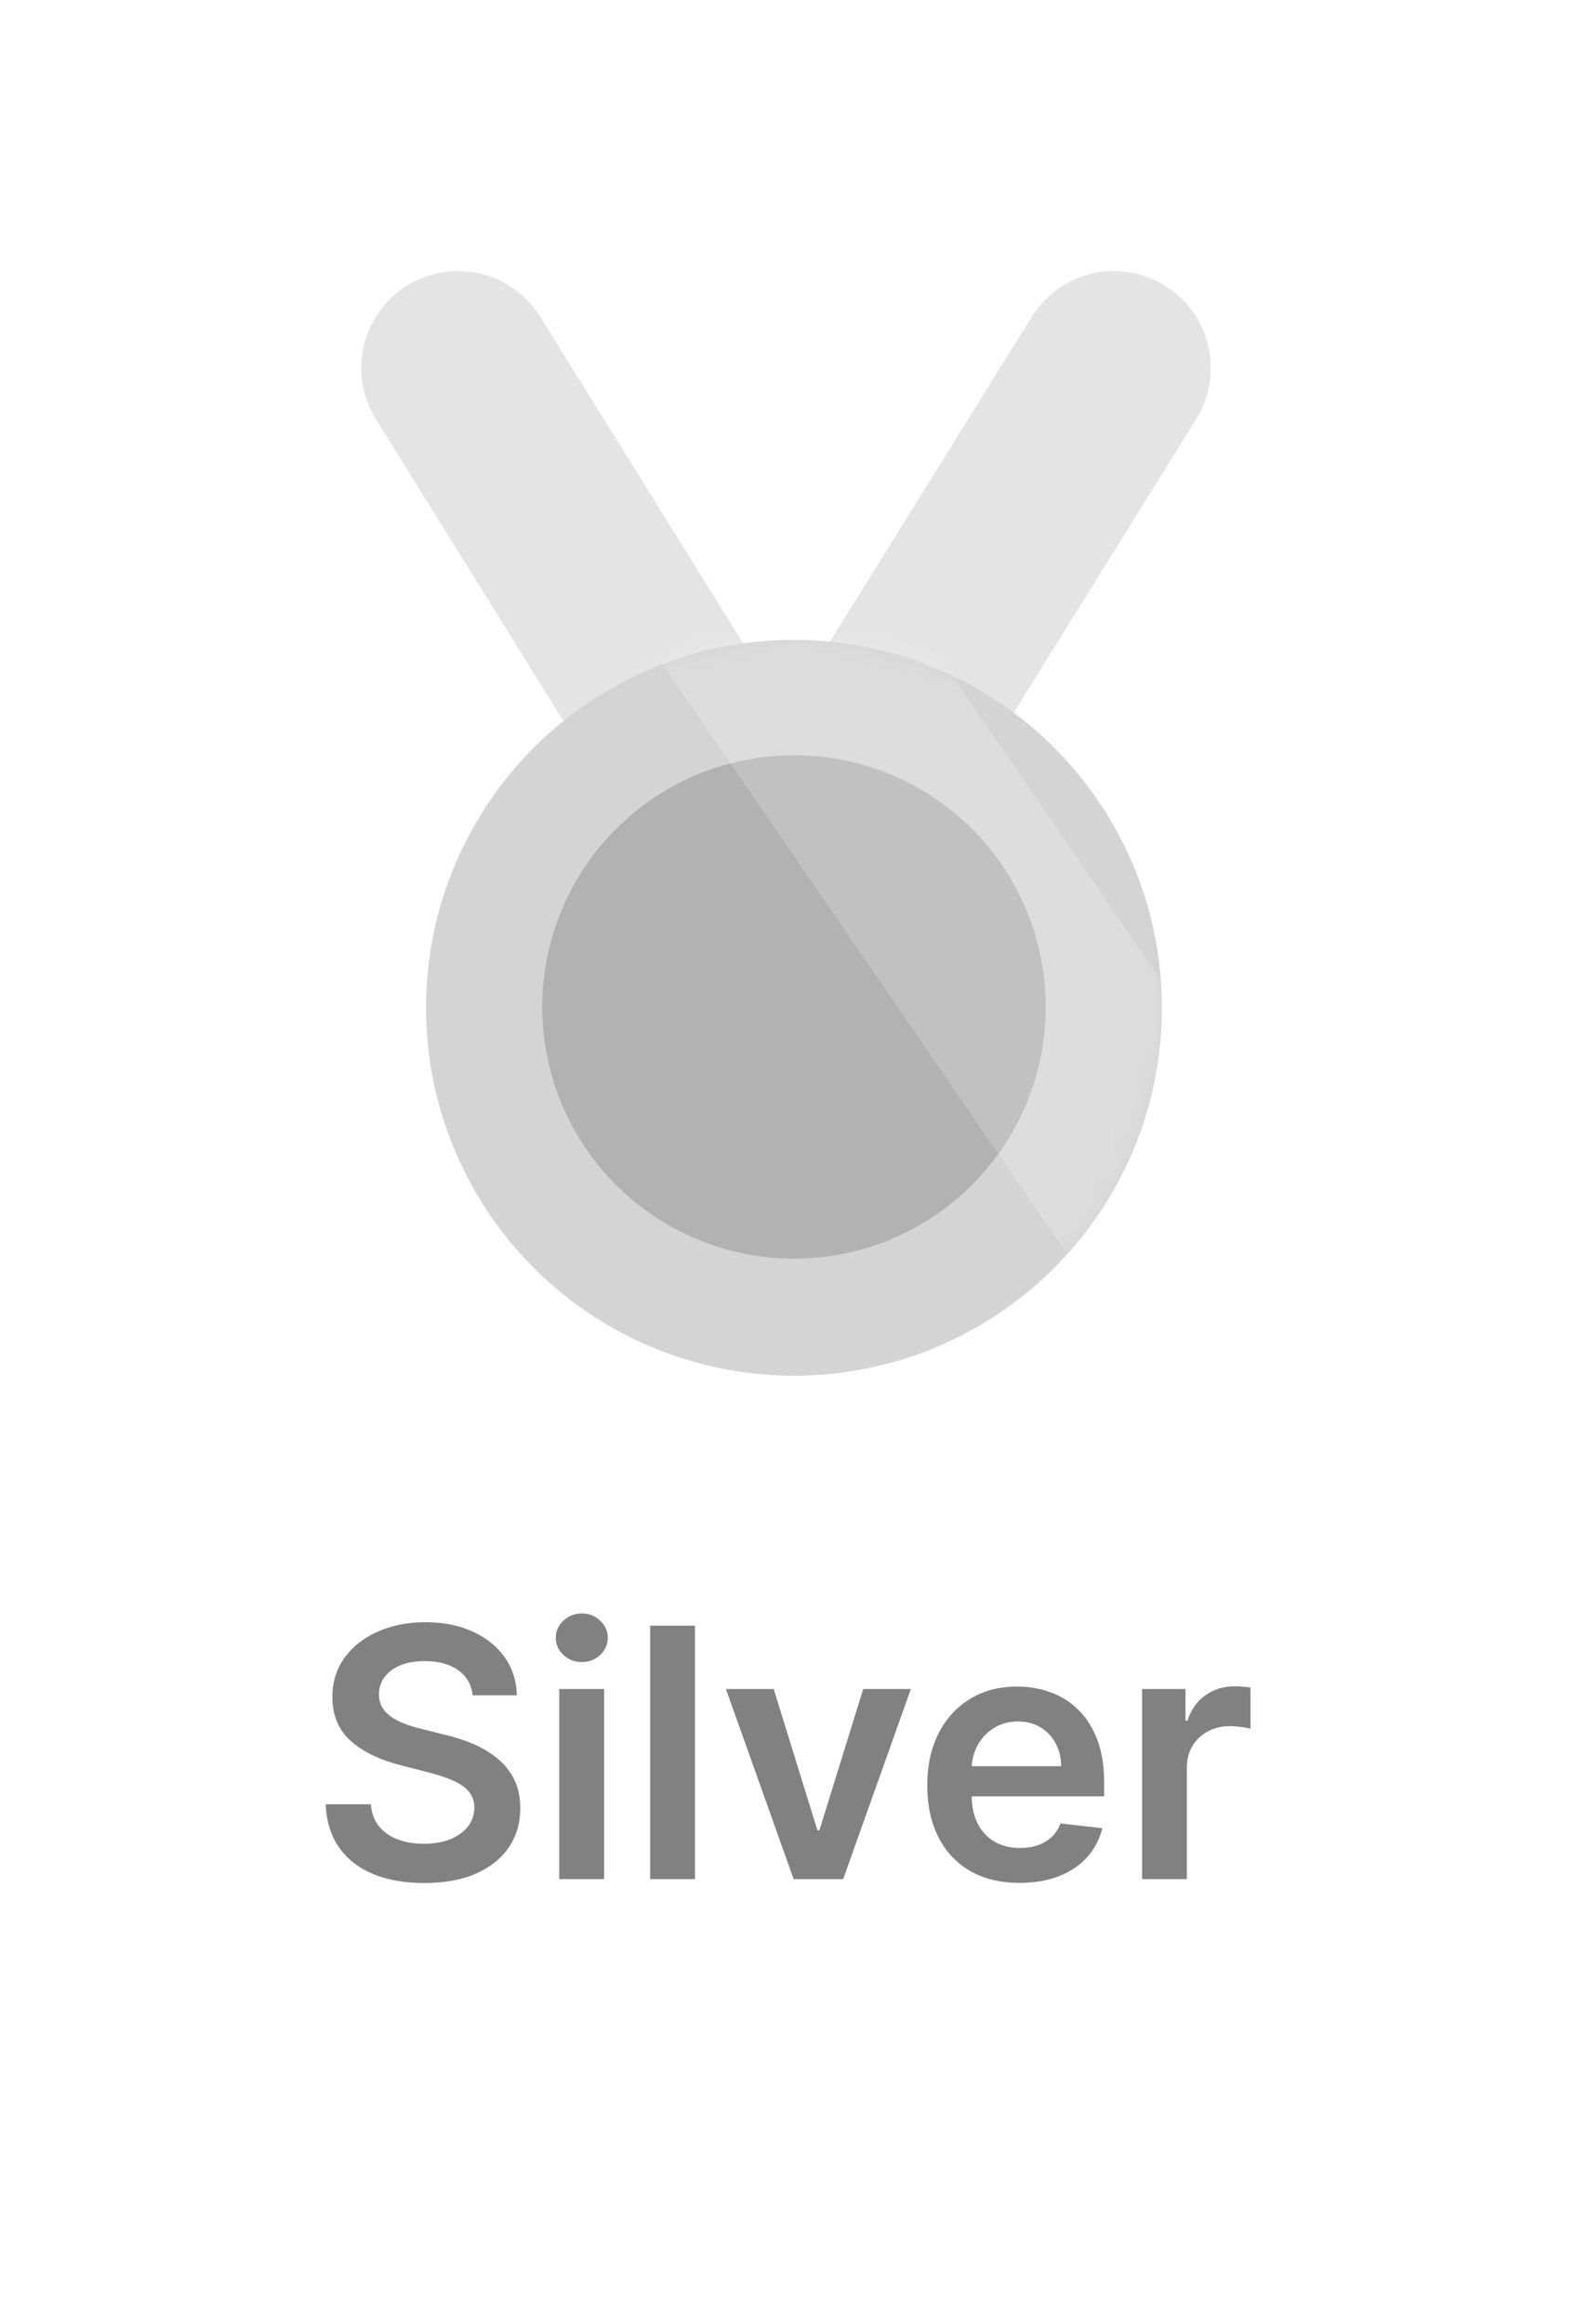 <svg width="82" height="120" viewBox="0 0 82 120" fill="none" xmlns="http://www.w3.org/2000/svg">
<g filter="url(#filter0_d_1020_1442)">
<path fill-rule="evenodd" clip-rule="evenodd" d="M67.487 5.422C59.935 0.735 50.014 3.057 45.326 10.608L40.689 18.079L36.673 11.608C31.986 4.057 22.064 1.735 14.513 6.422C6.961 11.109 4.639 21.03 9.326 28.582L13.674 35.587C10.092 40.865 8 47.236 8 54.095C8 61.668 10.551 68.646 14.84 74.215C10.073 77.87 7 83.624 7 90.095C7 101.141 15.954 110.095 27 110.095H55C66.045 110.095 75 101.141 75 90.095C75 83.624 71.926 77.87 67.159 74.215C71.449 68.646 74 61.668 74 54.095C74 47.03 71.779 40.483 67.998 35.114L72.673 27.582C77.36 20.03 75.038 10.109 67.487 5.422Z" fill="white"/>
</g>
<path d="M24.405 87.551C24.346 86.993 24.095 86.558 23.651 86.247C23.212 85.936 22.641 85.781 21.938 85.781C21.444 85.781 21.02 85.855 20.666 86.004C20.312 86.153 20.042 86.356 19.854 86.612C19.667 86.867 19.571 87.159 19.567 87.487C19.567 87.76 19.629 87.997 19.752 88.197C19.88 88.397 20.053 88.568 20.27 88.708C20.487 88.845 20.728 88.96 20.992 89.053C21.256 89.147 21.523 89.226 21.791 89.29L23.018 89.597C23.513 89.712 23.988 89.867 24.444 90.063C24.904 90.259 25.315 90.507 25.678 90.805C26.044 91.103 26.334 91.463 26.547 91.885C26.76 92.307 26.866 92.801 26.866 93.368C26.866 94.135 26.671 94.811 26.278 95.394C25.886 95.974 25.32 96.428 24.578 96.756C23.841 97.08 22.948 97.242 21.9 97.242C20.881 97.242 19.997 97.084 19.247 96.769C18.501 96.453 17.918 95.993 17.496 95.388C17.078 94.783 16.852 94.046 16.818 93.176H19.151C19.185 93.632 19.326 94.011 19.573 94.314C19.82 94.617 20.142 94.843 20.538 94.992C20.939 95.141 21.386 95.215 21.881 95.215C22.396 95.215 22.848 95.139 23.236 94.985C23.628 94.828 23.935 94.61 24.156 94.333C24.378 94.052 24.491 93.724 24.495 93.349C24.491 93.008 24.391 92.727 24.195 92.505C23.999 92.279 23.724 92.092 23.37 91.943C23.021 91.789 22.611 91.653 22.143 91.534L20.653 91.15C19.575 90.873 18.723 90.453 18.097 89.891C17.474 89.324 17.163 88.572 17.163 87.634C17.163 86.863 17.372 86.188 17.79 85.608C18.212 85.028 18.785 84.579 19.509 84.259C20.234 83.936 21.054 83.774 21.97 83.774C22.899 83.774 23.713 83.936 24.412 84.259C25.115 84.579 25.667 85.024 26.067 85.595C26.468 86.162 26.675 86.814 26.688 87.551H24.405ZM28.878 97.043V87.225H31.192V97.043H28.878ZM30.042 85.832C29.675 85.832 29.36 85.71 29.096 85.468C28.831 85.22 28.699 84.924 28.699 84.579C28.699 84.23 28.831 83.933 29.096 83.691C29.36 83.443 29.675 83.32 30.042 83.32C30.413 83.32 30.728 83.443 30.988 83.691C31.252 83.933 31.384 84.23 31.384 84.579C31.384 84.924 31.252 85.22 30.988 85.468C30.728 85.71 30.413 85.832 30.042 85.832ZM35.886 83.953V97.043H33.572V83.953H35.886ZM47.035 87.225L43.538 97.043H40.982L37.485 87.225H39.953L42.209 94.519H42.311L44.574 87.225H47.035ZM52.649 97.235C51.664 97.235 50.814 97.031 50.098 96.622C49.387 96.208 48.839 95.624 48.456 94.87C48.072 94.112 47.88 93.219 47.88 92.192C47.88 91.182 48.072 90.296 48.456 89.533C48.843 88.766 49.385 88.169 50.079 87.743C50.774 87.313 51.59 87.097 52.527 87.097C53.133 87.097 53.703 87.195 54.24 87.391C54.782 87.583 55.259 87.882 55.672 88.286C56.09 88.691 56.418 89.207 56.657 89.833C56.895 90.455 57.015 91.197 57.015 92.058V92.767H48.967V91.207H54.797C54.792 90.764 54.696 90.37 54.509 90.025C54.321 89.676 54.059 89.401 53.723 89.2C53.39 89 53.002 88.9 52.559 88.9C52.086 88.9 51.671 89.015 51.313 89.245C50.955 89.471 50.676 89.769 50.475 90.14C50.279 90.507 50.179 90.909 50.175 91.348V92.71C50.175 93.281 50.279 93.771 50.488 94.18C50.697 94.585 50.989 94.896 51.364 95.113C51.739 95.326 52.178 95.433 52.681 95.433C53.017 95.433 53.322 95.386 53.595 95.292C53.867 95.194 54.104 95.051 54.304 94.864C54.505 94.676 54.656 94.444 54.758 94.167L56.919 94.41C56.782 94.981 56.522 95.48 56.139 95.906C55.76 96.328 55.274 96.656 54.681 96.89C54.089 97.12 53.412 97.235 52.649 97.235ZM58.972 97.043V87.225H61.216V88.862H61.318C61.497 88.295 61.804 87.858 62.239 87.551C62.677 87.24 63.178 87.085 63.741 87.085C63.868 87.085 64.011 87.091 64.169 87.104C64.331 87.112 64.465 87.127 64.572 87.149V89.277C64.474 89.243 64.318 89.213 64.105 89.188C63.896 89.158 63.694 89.143 63.498 89.143C63.076 89.143 62.697 89.234 62.36 89.418C62.028 89.597 61.765 89.846 61.574 90.166C61.382 90.485 61.286 90.854 61.286 91.271V97.043H58.972Z" fill="#818181"/>
<path d="M23.652 19L40.587 46.261L57.522 19" stroke="#E4E4E4" stroke-width="10" stroke-linecap="round"/>
<circle cx="41" cy="52.044" r="19" fill="#D4D4D4"/>
<circle cx="41" cy="52" r="13" fill="#B2B2B2"/>
<mask id="mask0_1020_1442" style="mask-type:alpha" maskUnits="userSpaceOnUse" x="22" y="33" width="38" height="39">
<circle cx="41" cy="52.044" r="19" fill="#B7854B"/>
<circle cx="41" cy="52" r="13" fill="#AC773A"/>
</mask>
<g mask="url(#mask0_1020_1442)">
<line opacity="0.2" x1="38.948" y1="30.607" x2="62.948" y2="65.607" stroke="white" stroke-width="12"/>
</g>
<defs>
<filter id="filter0_d_1020_1442" x="0.904" y="-0" width="80.19" height="119.095" filterUnits="userSpaceOnUse" color-interpolation-filters="sRGB">
<feFlood flood-opacity="0" result="BackgroundImageFix"/>
<feColorMatrix in="SourceAlpha" type="matrix" values="0 0 0 0 0 0 0 0 0 0 0 0 0 0 0 0 0 0 127 0" result="hardAlpha"/>
<feOffset dy="3"/>
<feGaussianBlur stdDeviation="3"/>
<feComposite in2="hardAlpha" operator="out"/>
<feColorMatrix type="matrix" values="0 0 0 0 0 0 0 0 0 0 0 0 0 0 0 0 0 0 0.25 0"/>
<feBlend mode="normal" in2="BackgroundImageFix" result="effect1_dropShadow_1020_1442"/>
<feBlend mode="normal" in="SourceGraphic" in2="effect1_dropShadow_1020_1442" result="shape"/>
</filter>
</defs>
</svg>
